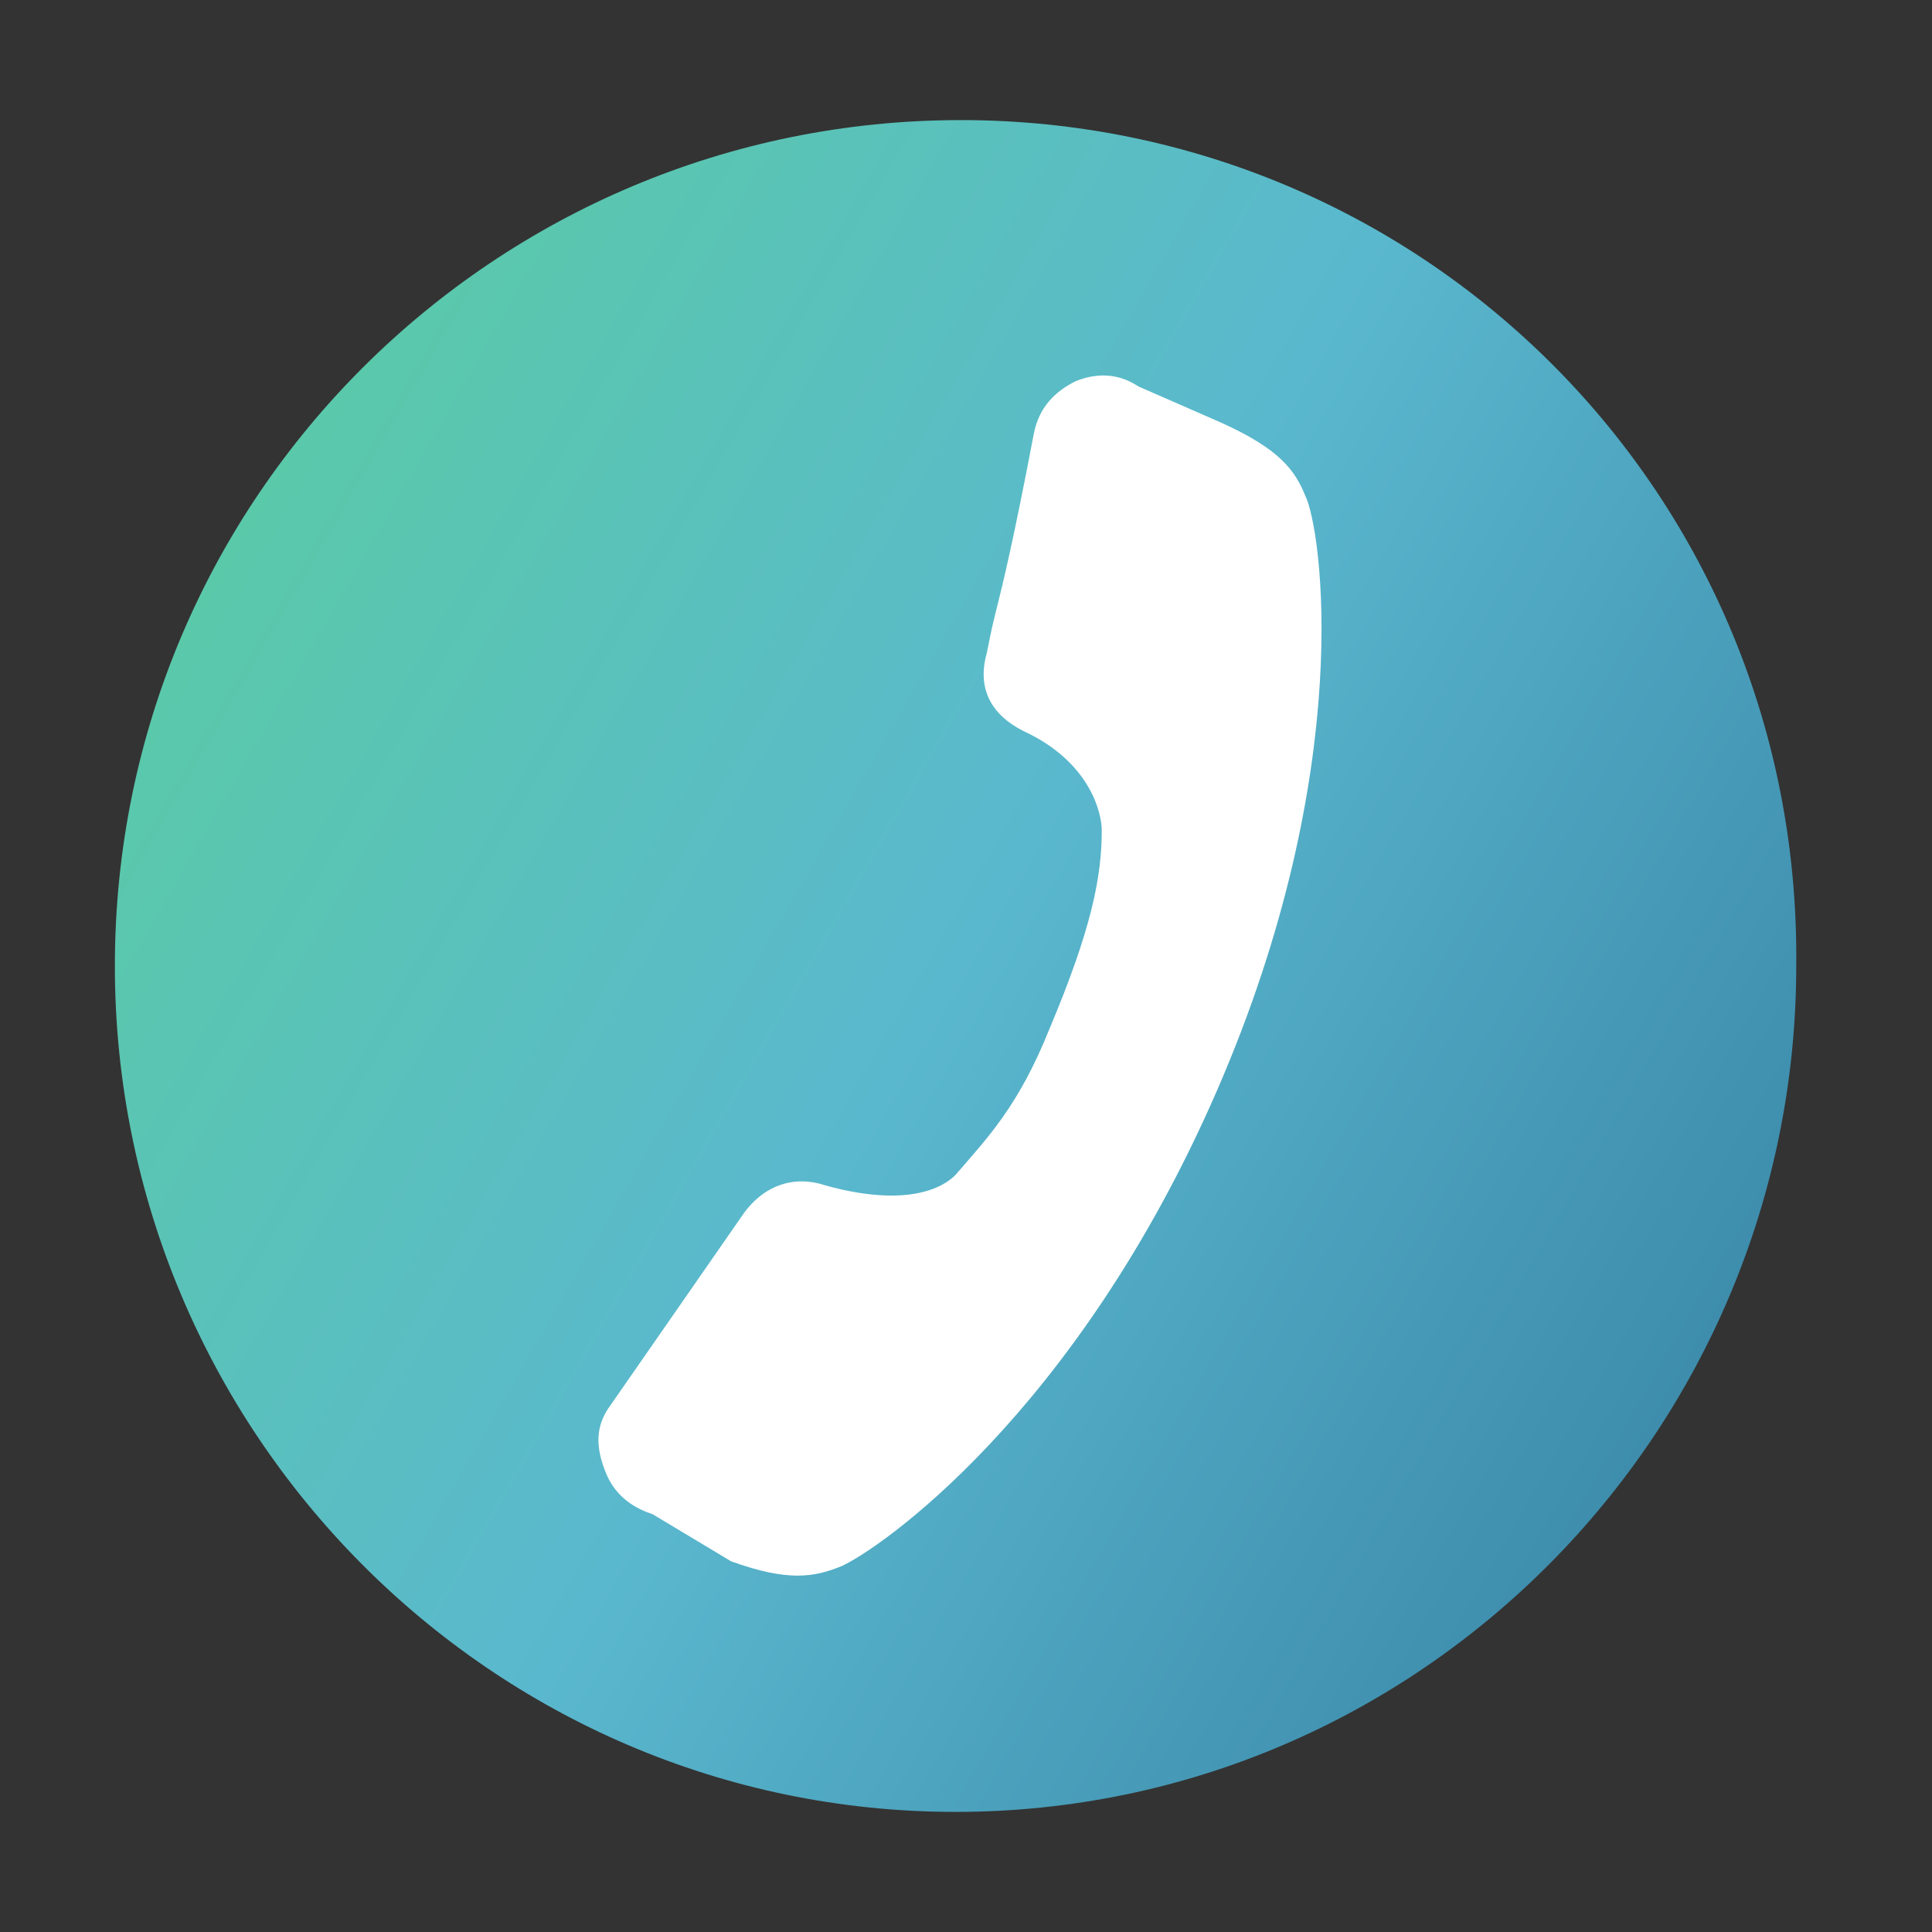 <svg xmlns="http://www.w3.org/2000/svg" viewBox="0 0 37 37"><rect x="0" y="0" width="37" height="37" fill="#333333" stroke="none"/><linearGradient id="a" gradientUnits="userSpaceOnUse" x1="4.386" y1="10.42" x2="32.376" y2="26.58"><stop offset="0" stop-color="#5ac9aa"/><stop offset=".497" stop-color="#5ab8ce"/><stop offset=".995" stop-color="#3e8dad"/><stop offset="1" stop-color="#3e8dad"/></linearGradient><path d="M18.4 2.3C9.5 2.3 2.2 9.5 2.2 18.5c0 8.9 7.2 16.2 16.1 16.2 8.9 0 16.1-7.3 16.1-16.2.1-9-7.1-16.2-16-16.2z" fill="url(#a)"/><path d="M11.7 26.9l2.5-3.6c.4-.6 1-.8 1.6-.6 1.8.5 2.4-.1 2.5-.2.6-.7 1.2-1.3 1.8-2.8.8-1.9 1-2.9 1-3.8 0-.3-.2-1.3-1.5-1.9-.6-.3-.9-.8-.7-1.5.1-.5.1-.5.2-.9s.3-1.2.7-3.3c.1-.5.4-.8.8-1 .5-.2.9-.1 1.2.1l1.6.7c1.1.5 1.4.9 1.6 1.4.3.6 1 5.2-1.7 11.4s-6.5 8.8-7.2 9.1c-.5.2-1 .3-2.1-.1l-1.5-.9c-.3-.1-.7-.3-.9-.8-.2-.5-.2-.9.1-1.3" fill="#fff"/></svg>